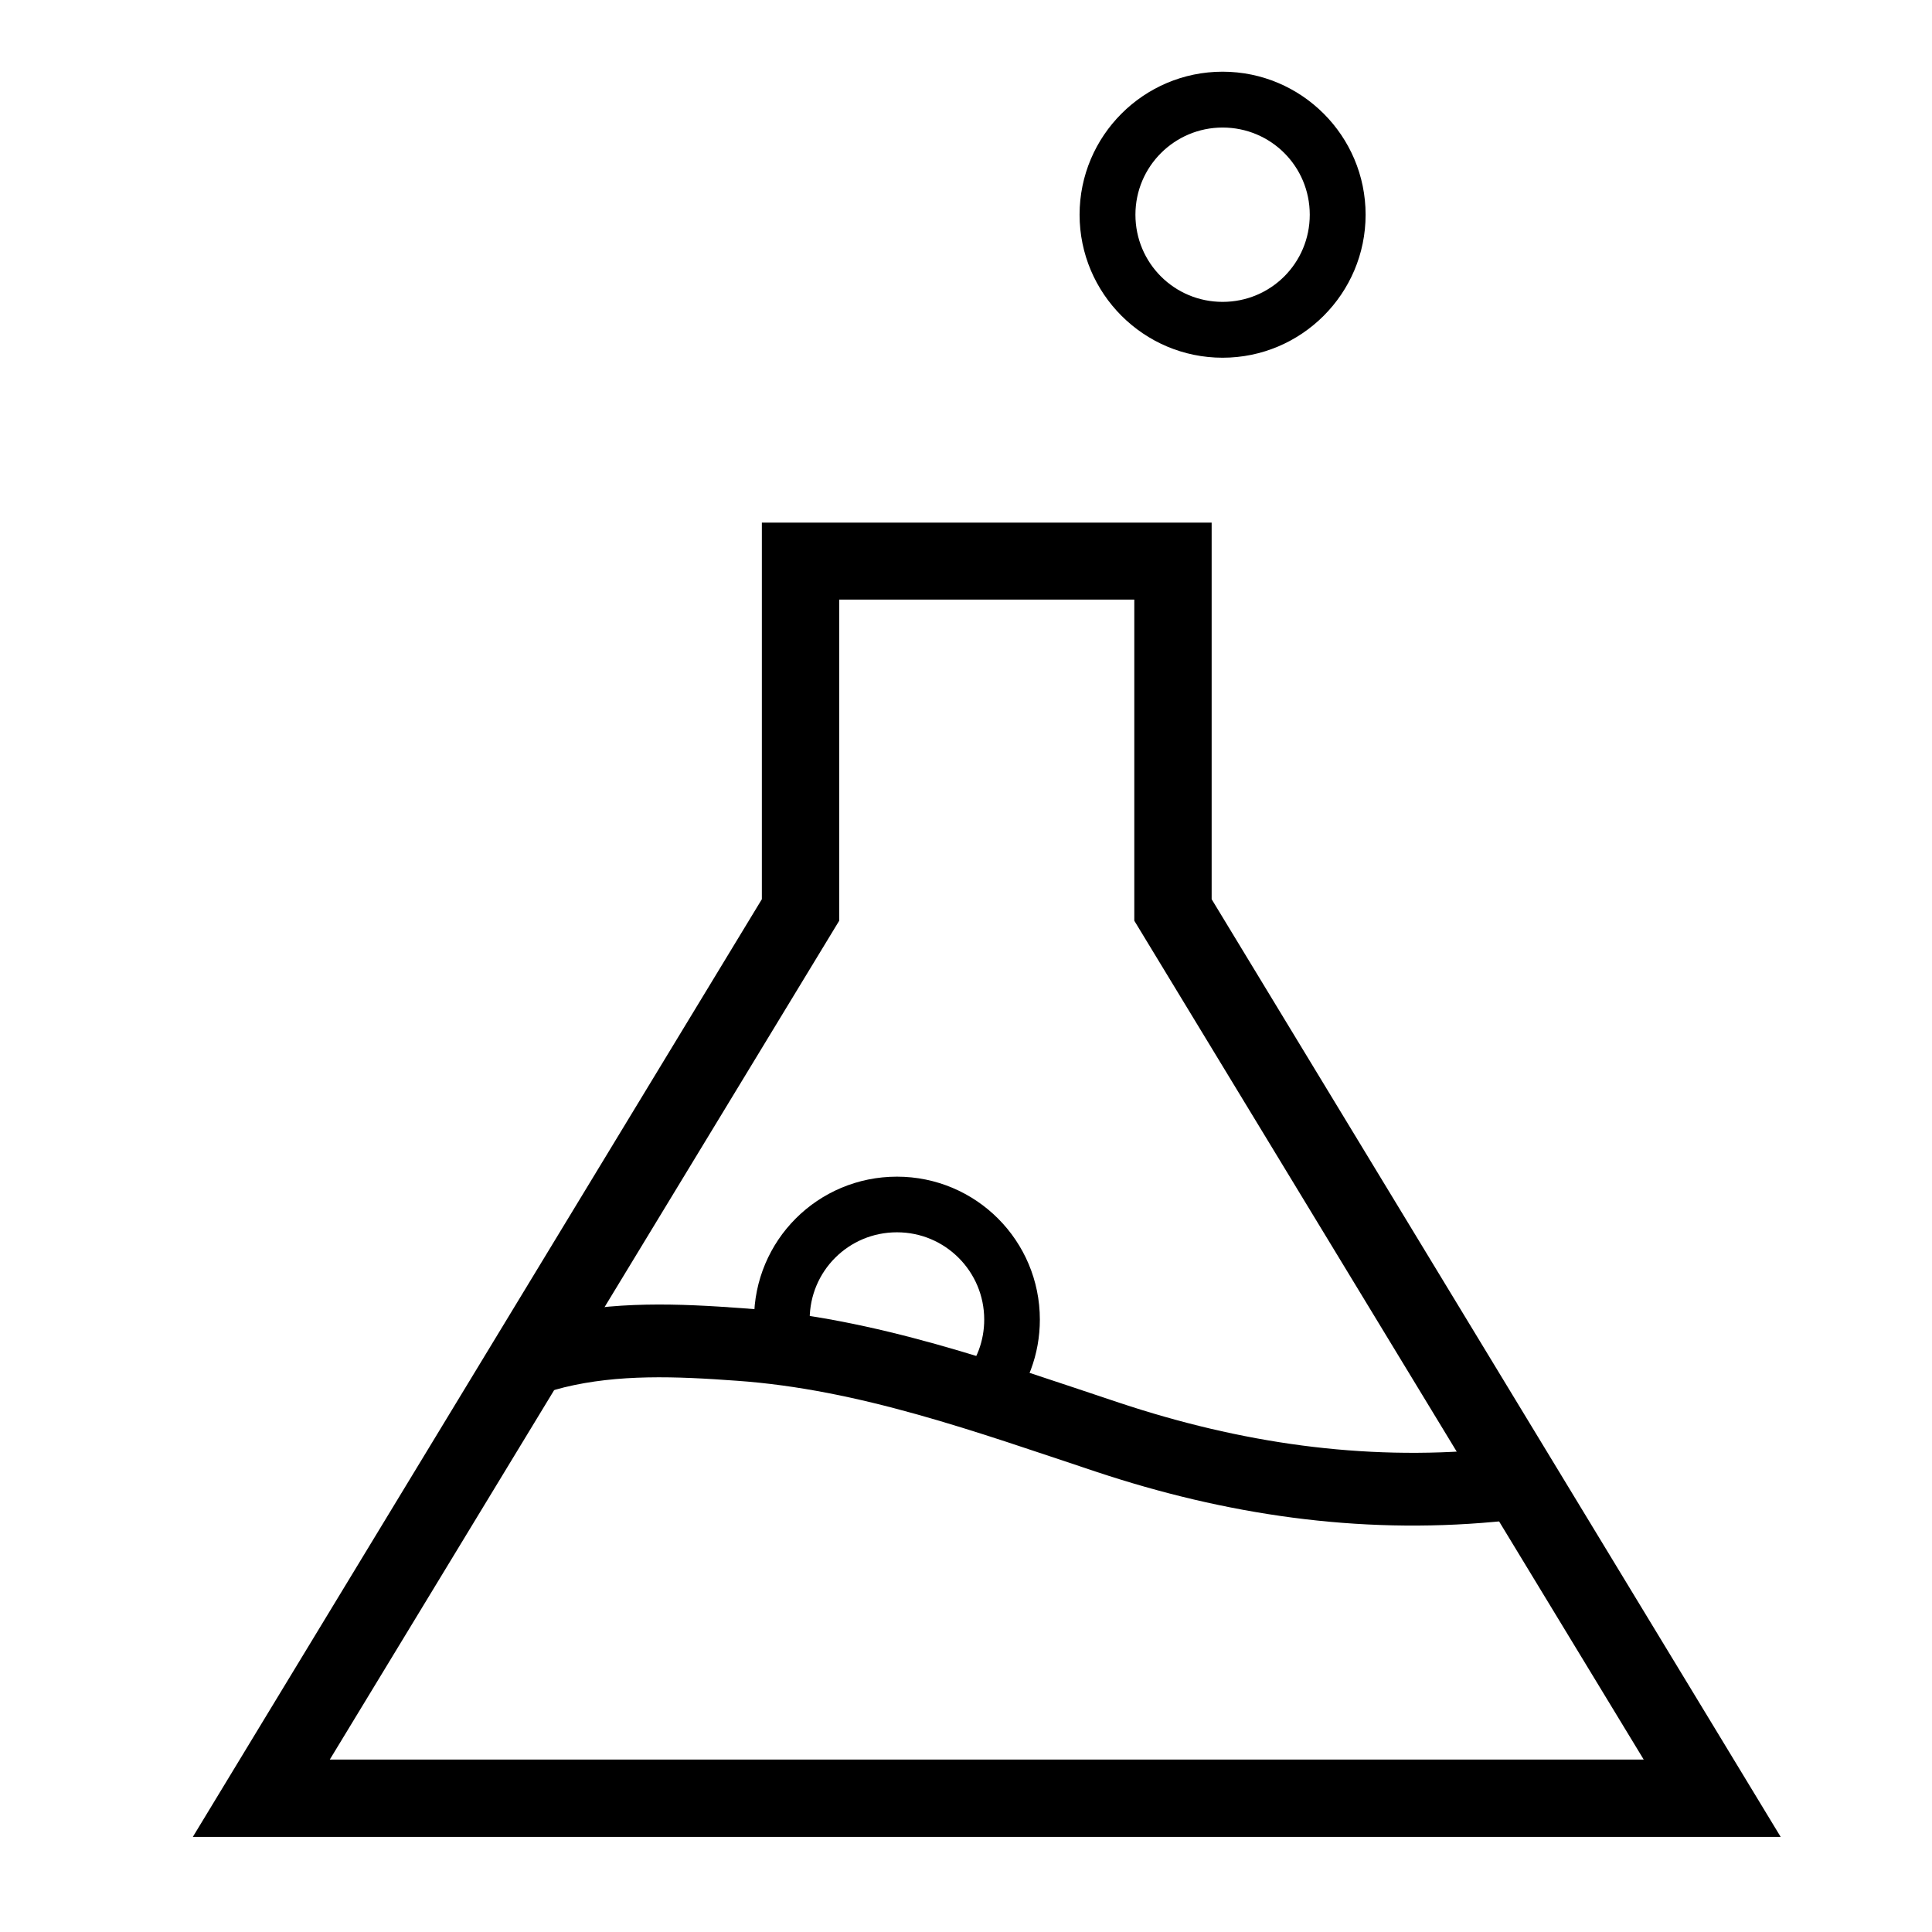 <svg id="Layer_1" xmlns="http://www.w3.org/2000/svg" viewBox="0 0 512 512"><style>.st0,.st1{fill:none;stroke:#000;stroke-width:14.746;stroke-miterlimit:10}.st1{stroke-width:19.284}</style><path d="M300.6 158.9V244l135 222.3H87.4l135-222.3v-85.1h78.2m20.5-20.4H201.9v99.8l-132 217.5-18.8 31h420.8l-18.8-31-132-217.5v-99.8z"/><path class="st0" d="M260.7 369.7c4.9-5.6 7.5-12.6 7.5-20 0-16.8-13.6-30.5-30.5-30.5s-30.5 13.6-30.5 30.5"/><path class="st1" d="M139.7 360.3l7.5-2c16-3.9 32.4-3.2 48.8-2 33.9 2.4 65.7 14 97.6 24.6 33.1 11 66.8 16 101.6 12.8l9-.9"/><path d="M324 33.8c12.8 0 23.1 10.3 23.1 23.1S336.8 80 324 80s-23.1-10.3-23.1-23.1 10.4-23.1 23.1-23.1m0-14.8c-20.9 0-37.9 17-37.9 37.9s17 37.9 37.9 37.9 37.9-17 37.9-37.9S344.9 19 324 19z"/></svg>